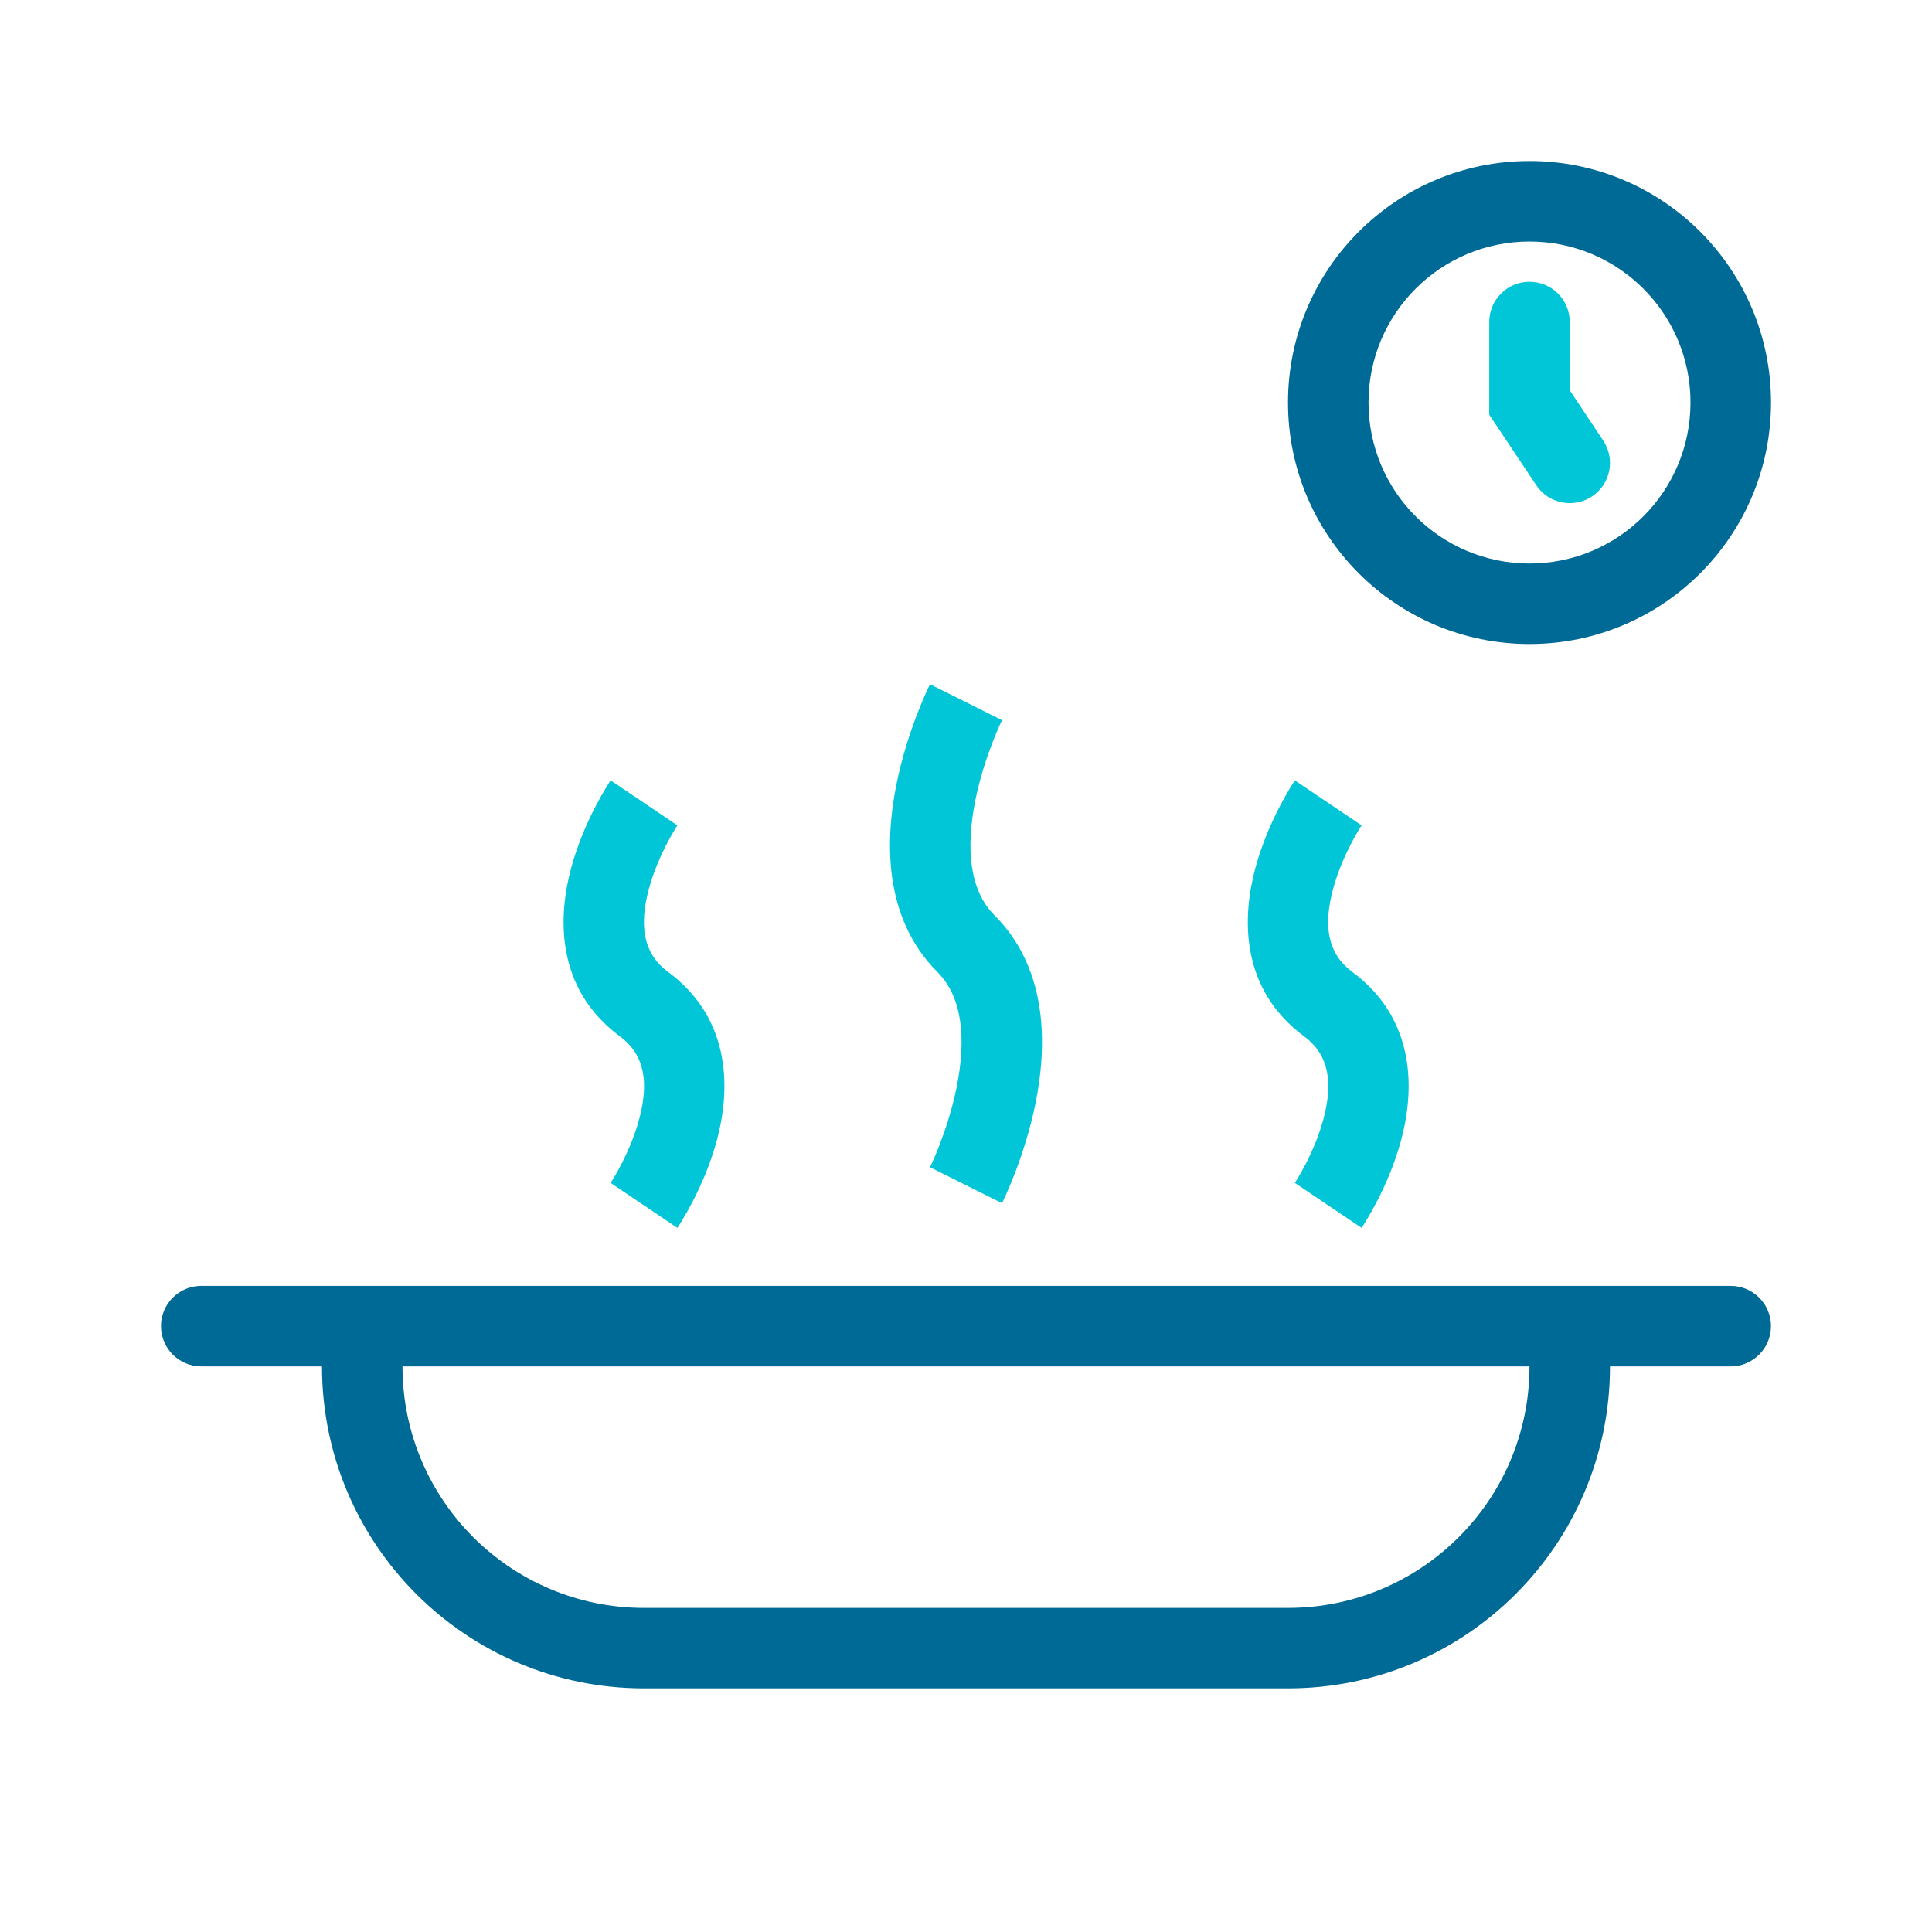 <svg width="70" height="70" viewBox="0 0 70 70" fill="none" xmlns="http://www.w3.org/2000/svg">
<path d="M35 25.442C33.696 24.79 33.695 24.791 33.695 24.791L33.694 24.794L33.69 24.801L33.681 24.82L33.651 24.883C33.626 24.935 33.591 25.009 33.55 25.102C33.466 25.288 33.353 25.552 33.229 25.876C32.981 26.52 32.679 27.422 32.476 28.438C32.091 30.364 31.963 33.218 33.969 35.224C34.88 36.134 35.008 37.656 34.664 39.375C34.502 40.182 34.257 40.921 34.049 41.462C33.946 41.73 33.853 41.945 33.789 42.09C33.757 42.161 33.731 42.216 33.715 42.25L33.698 42.286L33.695 42.291C33.695 42.291 33.696 42.29 35 42.942C36.304 43.594 36.305 43.593 36.305 43.593L36.306 43.59L36.309 43.584L36.319 43.565L36.349 43.502C36.374 43.45 36.408 43.376 36.45 43.282C36.534 43.096 36.647 42.833 36.771 42.509C37.019 41.865 37.321 40.963 37.524 39.947C37.909 38.02 38.037 35.167 36.031 33.161C35.12 32.25 34.992 30.729 35.336 29.009C35.498 28.202 35.743 27.464 35.951 26.923C36.054 26.654 36.146 26.44 36.211 26.295C36.243 26.223 36.269 26.169 36.285 26.135L36.302 26.099L36.305 26.094C36.305 26.094 36.304 26.095 35 25.442Z" fill="#00C6D7"/>
<path fill-rule="evenodd" clip-rule="evenodd" d="M5.833 48.048C5.833 47.243 6.486 46.59 7.291 46.59H62.708C63.513 46.59 64.166 47.243 64.166 48.048C64.166 48.854 63.513 49.507 62.708 49.507H58.333C58.333 55.95 53.11 61.173 46.666 61.173H23.333C16.89 61.173 11.666 55.95 11.666 49.507H7.291C6.486 49.507 5.833 48.854 5.833 48.048ZM14.583 49.507H55.416C55.416 54.339 51.499 58.257 46.666 58.257H23.333C18.5 58.257 14.583 54.339 14.583 49.507Z" fill="#006A96"/>
<path d="M22.124 28.275C22.124 28.275 22.125 28.274 23.334 29.09C24.542 29.906 24.543 29.906 24.543 29.906L24.525 29.933C24.508 29.959 24.481 30.002 24.447 30.059C24.377 30.174 24.278 30.345 24.166 30.56C23.94 30.996 23.68 31.578 23.511 32.205C23.16 33.506 23.286 34.532 24.201 35.21C26.567 36.963 26.441 39.583 25.972 41.32C25.731 42.212 25.376 42.996 25.089 43.548C24.944 43.827 24.813 44.055 24.716 44.215C24.667 44.296 24.627 44.36 24.597 44.406L24.567 44.453L24.561 44.462L24.549 44.48L24.545 44.486L24.544 44.488C24.544 44.488 24.542 44.49 23.334 43.674C22.125 42.858 22.124 42.859 22.124 42.859L22.142 42.831C22.159 42.805 22.186 42.762 22.221 42.705C22.29 42.59 22.389 42.419 22.501 42.204C22.727 41.769 22.987 41.186 23.156 40.559C23.507 39.258 23.381 38.232 22.465 37.554C20.1 35.802 20.226 33.182 20.695 31.445C20.936 30.552 21.291 29.768 21.578 29.216C21.723 28.937 21.854 28.71 21.951 28.549C22 28.468 22.04 28.404 22.07 28.358C22.085 28.335 22.097 28.316 22.106 28.302L22.118 28.285L22.122 28.279L22.124 28.275Z" fill="#00C6D7"/>
<path d="M48.124 29.09C46.916 28.274 46.915 28.275 46.915 28.275L46.913 28.279L46.909 28.285L46.897 28.302C46.888 28.316 46.876 28.335 46.861 28.358C46.831 28.404 46.791 28.468 46.742 28.549C46.645 28.71 46.514 28.937 46.369 29.216C46.082 29.768 45.727 30.552 45.486 31.445C45.017 33.182 44.891 35.802 47.257 37.554C48.172 38.232 48.298 39.258 47.947 40.559C47.778 41.186 47.518 41.769 47.292 42.204C47.18 42.419 47.081 42.59 47.011 42.705C46.977 42.762 46.95 42.805 46.933 42.831L46.915 42.859C46.915 42.859 46.916 42.858 48.124 43.674C49.333 44.49 49.334 44.488 49.334 44.488L49.336 44.486L49.34 44.48L49.352 44.462L49.375 44.427L49.388 44.406C49.418 44.36 49.458 44.296 49.507 44.215C49.604 44.055 49.735 43.827 49.88 43.548C50.167 42.996 50.522 42.212 50.763 41.32C51.232 39.583 51.358 36.963 48.992 35.21C48.077 34.532 47.951 33.506 48.302 32.205C48.471 31.578 48.731 30.996 48.957 30.56C49.069 30.345 49.168 30.174 49.237 30.059C49.272 30.002 49.299 29.959 49.316 29.933L49.334 29.906C49.334 29.906 49.333 29.906 48.124 29.09Z" fill="#00C6D7"/>
<path d="M56.875 11.667C56.875 10.862 56.222 10.209 55.416 10.209C54.611 10.209 53.958 10.862 53.958 11.667V15.026L55.661 17.58C56.108 18.25 57.014 18.432 57.684 17.985C58.354 17.538 58.535 16.633 58.088 15.963L56.875 14.142V11.667Z" fill="#00C6D7"/>
<path fill-rule="evenodd" clip-rule="evenodd" d="M55.417 23.334C60.249 23.334 64.167 19.416 64.167 14.584C64.167 9.751 60.249 5.834 55.417 5.834C50.584 5.834 46.667 9.751 46.667 14.584C46.667 19.416 50.584 23.334 55.417 23.334ZM55.417 20.417C58.639 20.417 61.25 17.806 61.25 14.584C61.25 11.362 58.639 8.751 55.417 8.751C52.195 8.751 49.584 11.362 49.584 14.584C49.584 17.806 52.195 20.417 55.417 20.417Z" fill="#006A96"/>
</svg>
